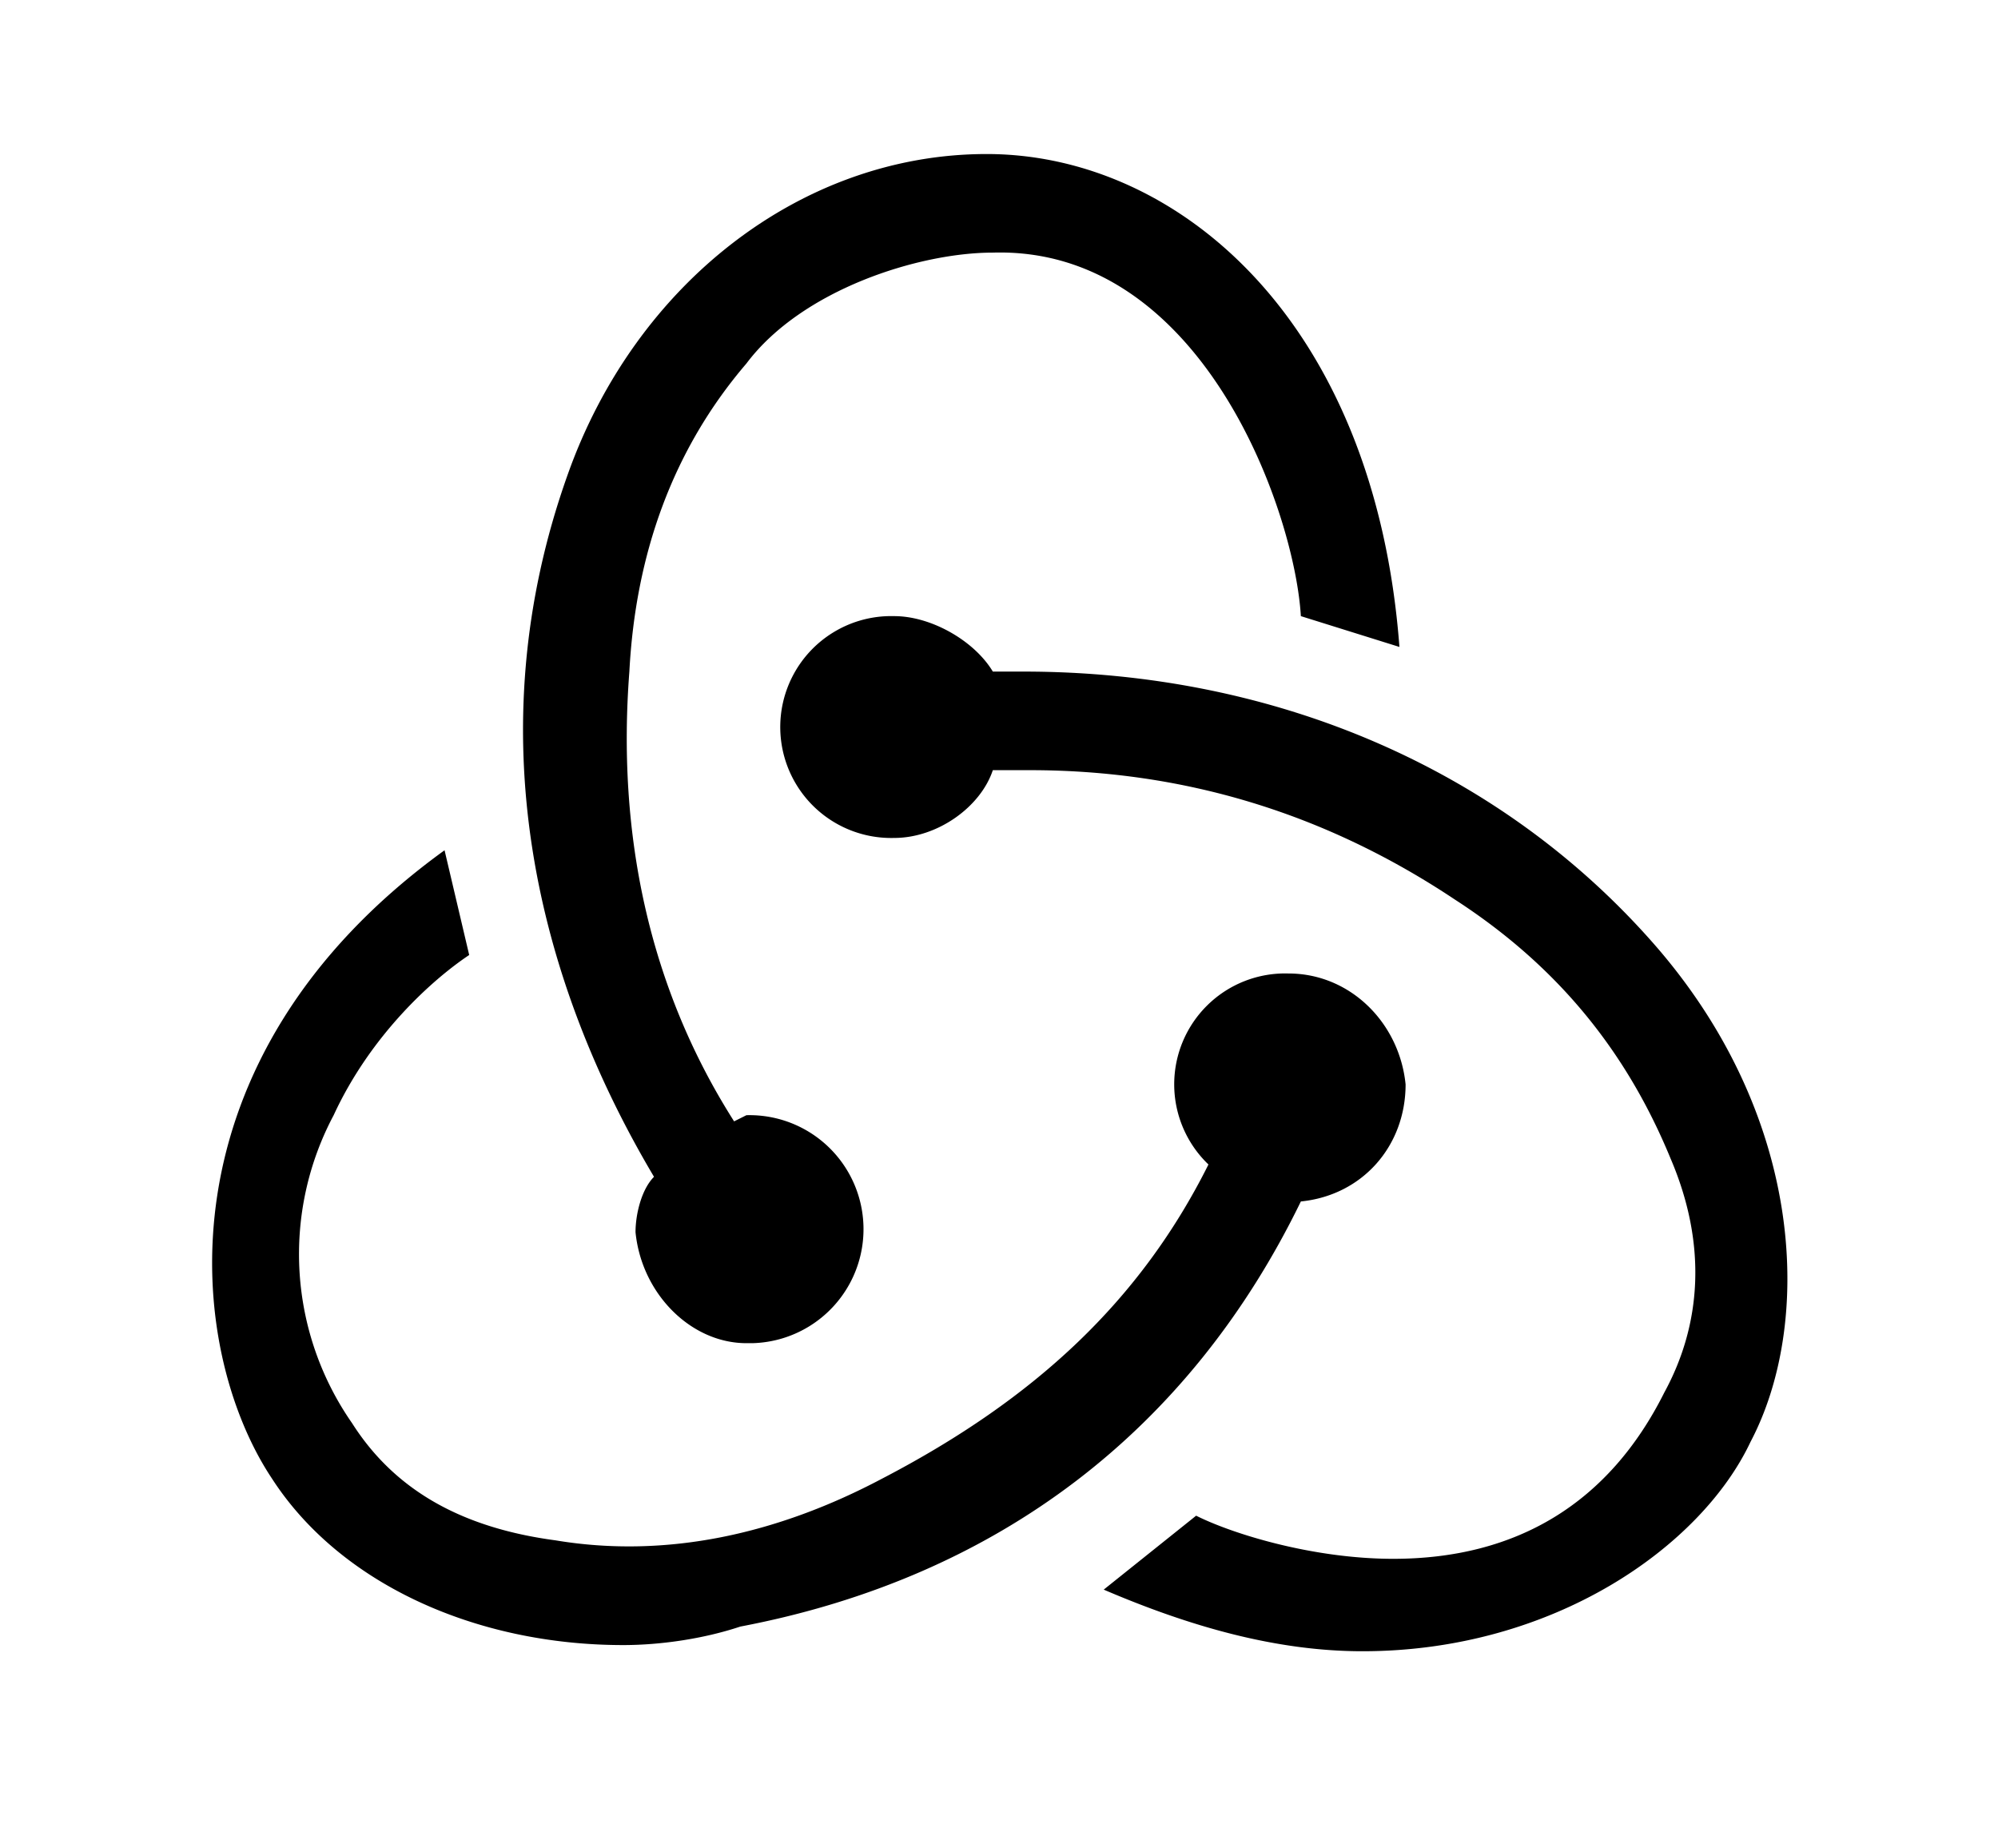<svg width="40" height="37" viewBox="0 -25 256 300" xmlns="http://www.w3.org/2000/svg" preserveAspectRatio="xMidYMid">
  <path fill="currentColor" d="M177 170c10-1 17-9 17-19-1-10-9-18-19-18a18 18 0 0 0-13 31c-11 22-28 38-53 51-17 9-35 13-53 10-15-2-26-8-33-19a48 48 0 0 1-3-50c6-13 16-22 22-26l-4-17c-47 34-42 81-28 102 11 17 33 27 57 27 6 0 13-1 19-3 42-8 73-32 91-69zm58-41c-25-29-62-45-103-45h-5c-3-5-10-9-16-9h-1a18 18 0 0 0 1 36c7 0 14-5 16-11h6c25 0 48 7 69 21 17 11 28 25 35 42 6 14 5 27-1 38-9 18-24 27-44 27-13 0-26-4-32-7l-15 12c14 6 28 10 42 10 31 0 55-17 63-34 10-19 9-52-15-80zM69 175c1 10 9 18 18 18h1a18 18 0 0 0-1-37l-2 1c-14-22-19-47-17-73 1-19 7-36 19-50 9-12 28-18 40-18 34-1 49 42 50 59l16 5c-4-53-36-80-67-80-30 0-57 21-68 52-15 42-5 82 14 114-2 2-3 6-3 9z"/>
</svg>
